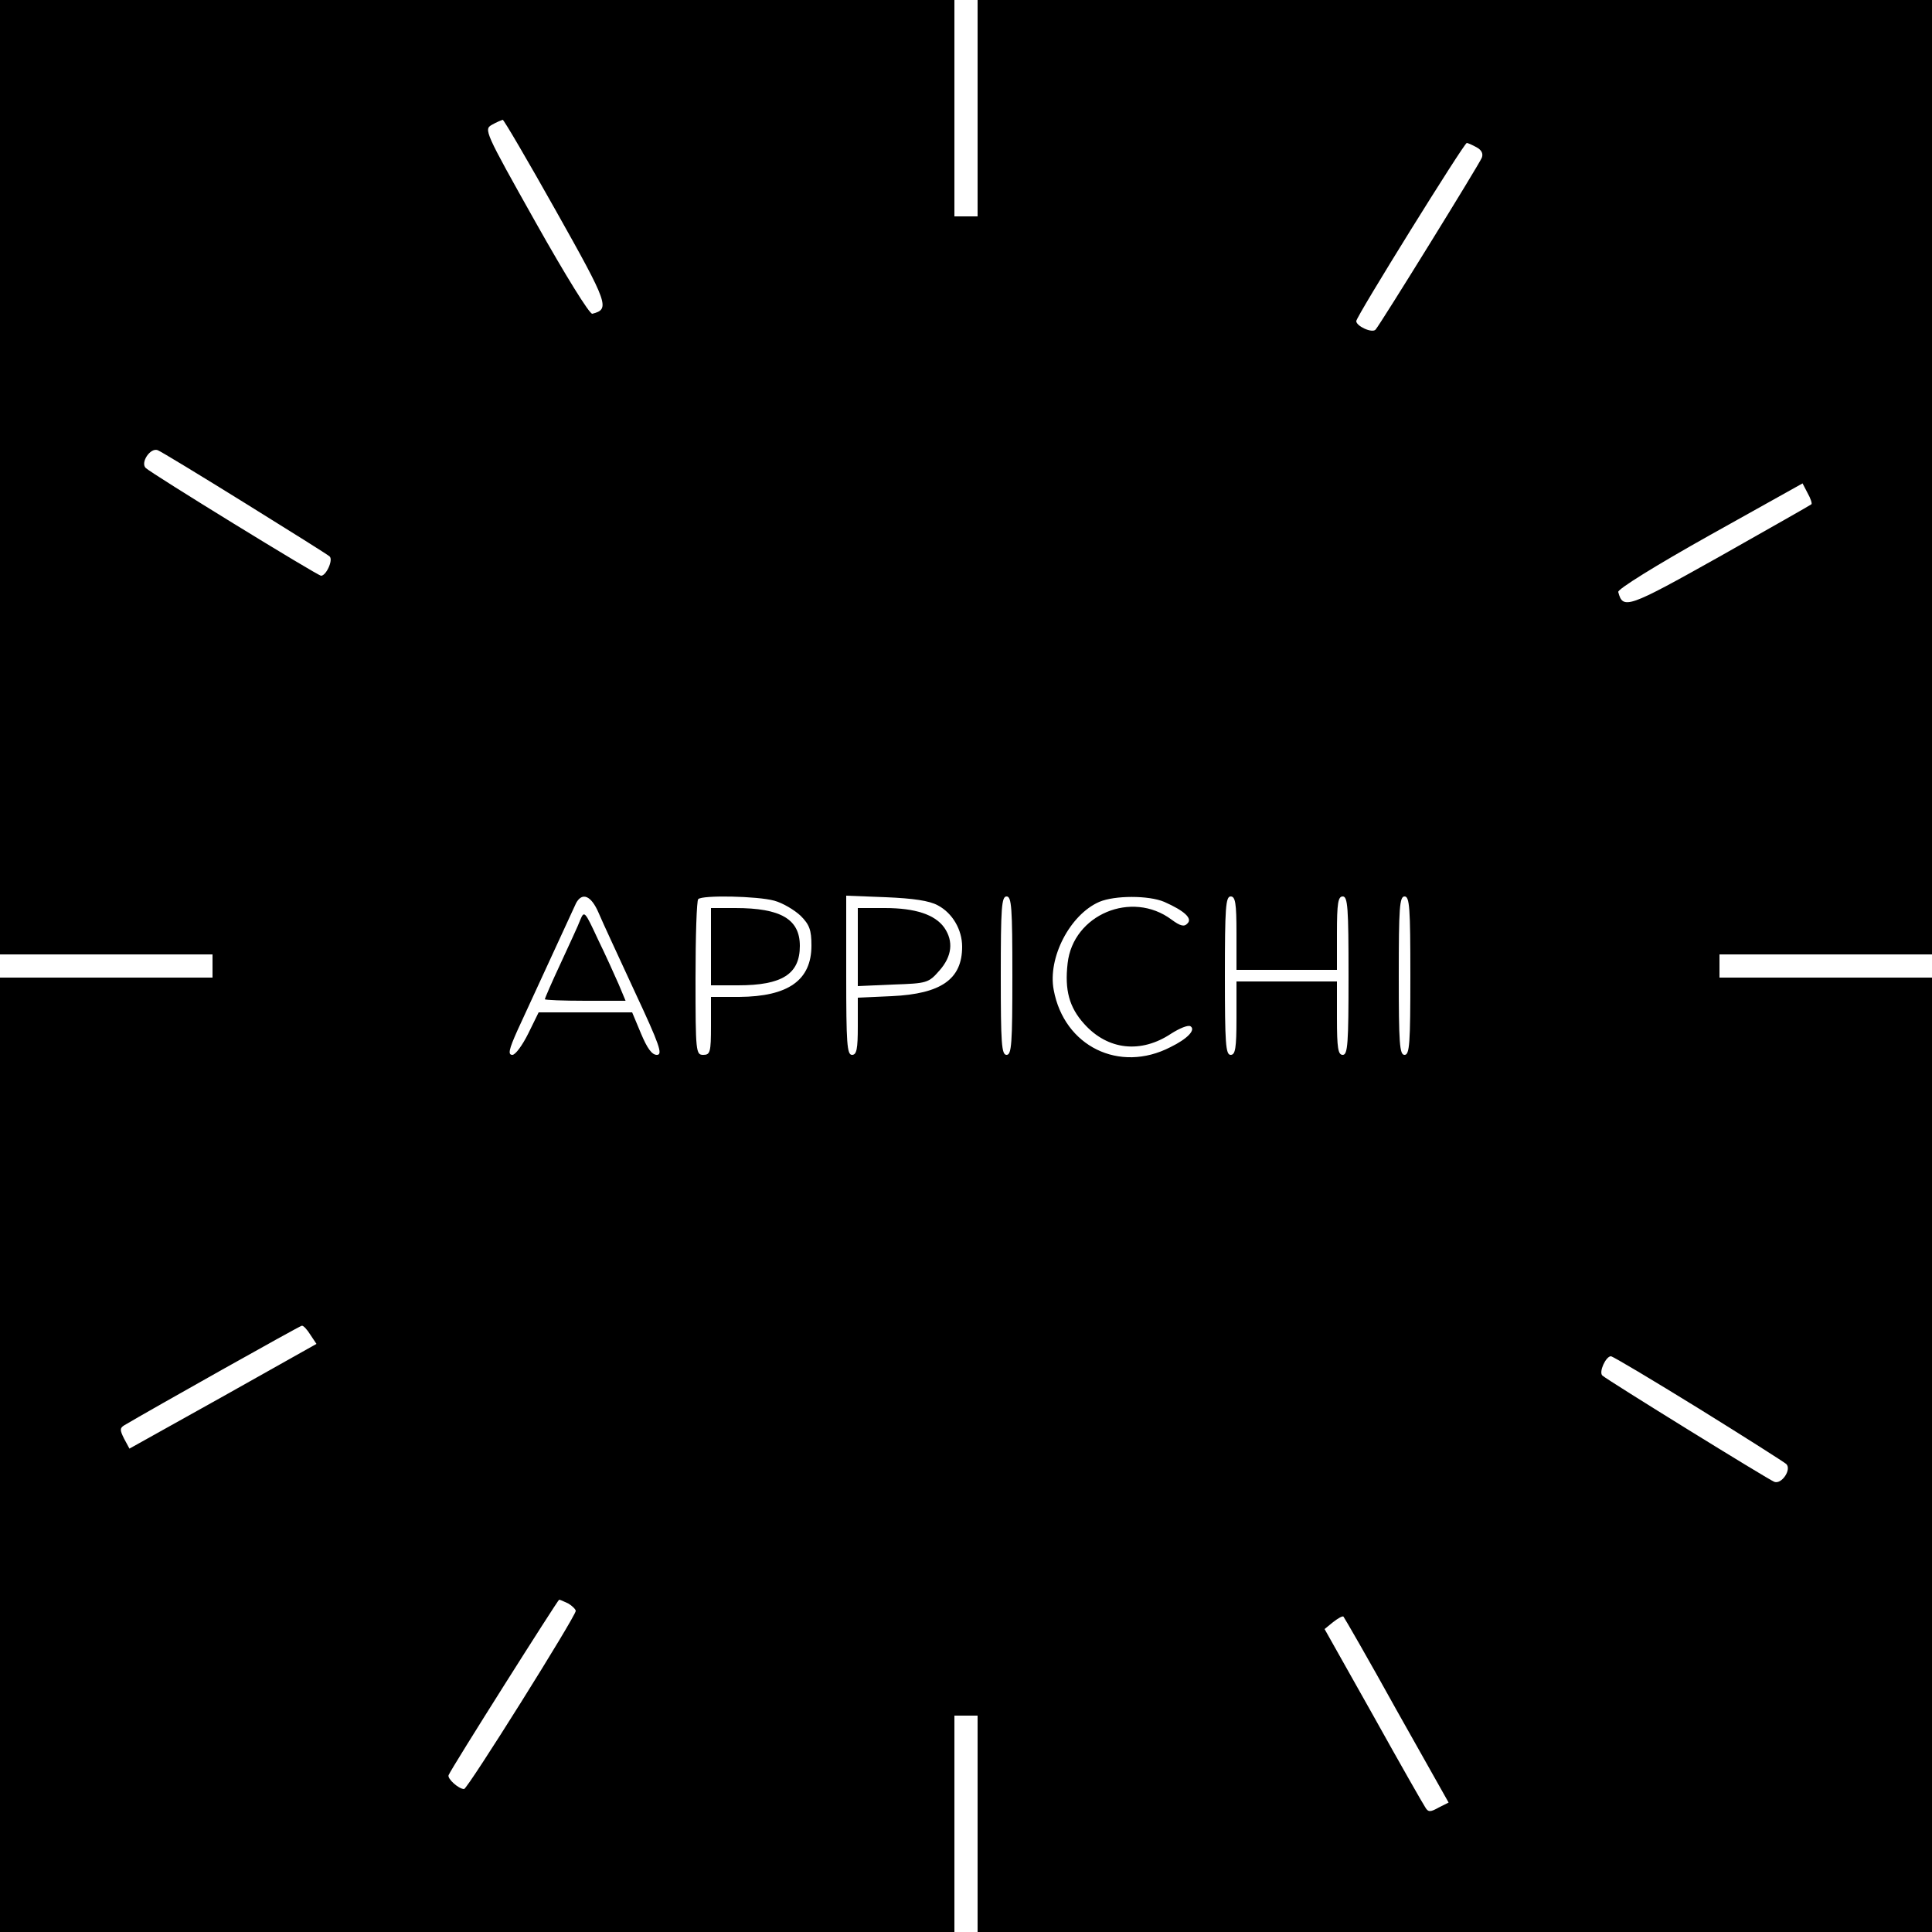 <?xml version="1.0" standalone="no"?>
<!DOCTYPE svg PUBLIC "-//W3C//DTD SVG 20010904//EN"
 "http://www.w3.org/TR/2001/REC-SVG-20010904/DTD/svg10.dtd">
<svg version="1.0" xmlns="http://www.w3.org/2000/svg"
 width="500pt" height="500pt" viewBox="0 0 500 500"
 preserveAspectRatio="xMidYMid meet">

<g transform="translate(0,500) scale(0.1,-0.1)"
fill="#000000" stroke="none">
<path d="M0 3765 l0 -1235 275 0 275 0 0 -30 0 -30 -275 0 -275 0 0 -1235 0
-1235 1235 0 1235 0 0 280 0 280 30 0 30 0 0 -280 0 -280 1235 0 1235 0 0
1235 0 1235 -275 0 -275 0 0 30 0 30 275 0 275 0 0 1235 0 1235 -1235 0 -1235
0 0 -280 0 -280 -30 0 -30 0 0 280 0 280 -1235 0 -1235 0 0 -1235z m1439 689
c136 -242 140 -254 94 -266 -7 -2 -70 100 -147 237 -132 235 -134 240 -113
252 12 7 25 12 28 13 3 0 65 -106 138 -236z m2382 165 c13 -7 18 -16 14 -27
-6 -16 -262 -430 -275 -445 -9 -10 -50 9 -50 22 0 12 279 461 286 461 3 0 14
-5 25 -11z m-3187 -921 c116 -72 215 -134 219 -138 10 -9 -9 -50 -22 -50 -9 0
-440 265 -454 279 -14 14 12 53 31 46 8 -3 110 -65 226 -137z m4054 -3 c-2 -2
-108 -62 -237 -135 -239 -134 -251 -138 -263 -92 -2 7 96 68 237 147 l240 134
13 -25 c8 -14 12 -27 10 -29z m-3139 -1057 c10 -24 53 -116 94 -205 64 -137
73 -163 57 -163 -13 0 -25 17 -41 55 l-23 55 -121 0 -121 0 -27 -55 c-15 -30
-33 -55 -41 -55 -12 0 -9 14 13 63 63 137 144 313 152 330 16 29 39 19 58 -25z
m455 31 c22 -6 52 -24 68 -39 23 -23 28 -37 28 -77 0 -90 -60 -132 -187 -133
l-73 0 0 -75 c0 -68 -2 -75 -20 -75 -19 0 -20 7 -20 198 0 109 3 202 7 205 10
11 154 8 197 -4z m423 -12 c38 -20 63 -63 63 -107 0 -84 -54 -122 -182 -128
l-88 -4 0 -74 c0 -59 -3 -74 -15 -74 -13 0 -15 30 -15 206 l0 206 103 -4 c71
-3 112 -9 134 -21z m193 -182 c0 -176 -2 -205 -15 -205 -13 0 -15 29 -15 205
0 176 2 205 15 205 13 0 15 -29 15 -205z m393 191 c52 -23 74 -43 60 -56 -8
-9 -18 -7 -41 10 -103 77 -255 13 -269 -113 -8 -69 4 -114 43 -157 61 -68 147
-77 225 -25 22 14 44 23 50 19 14 -9 -7 -32 -52 -54 -132 -68 -275 2 -302 148
-16 83 42 195 118 228 40 17 128 17 168 0z m187 -81 l0 -95 130 0 130 0 0 95
c0 78 3 95 15 95 13 0 15 -29 15 -205 0 -176 -2 -205 -15 -205 -12 0 -15 17
-15 95 l0 95 -130 0 -130 0 0 -95 c0 -78 -3 -95 -15 -95 -13 0 -15 29 -15 205
0 176 2 205 15 205 12 0 15 -17 15 -95z m450 -110 c0 -176 -2 -205 -15 -205
-13 0 -15 29 -15 205 0 176 2 205 15 205 13 0 15 -29 15 -205z m-2847 -929
l16 -24 -242 -136 -242 -135 -14 26 c-11 22 -11 27 0 34 69 41 455 258 460
258 4 1 14 -10 22 -23z m3593 -191 c121 -75 223 -140 227 -144 14 -14 -12 -53
-31 -46 -16 6 -430 262 -445 275 -10 9 9 50 22 50 5 0 107 -61 227 -135z
m-2925 -505 c10 -6 19 -15 19 -19 0 -14 -280 -461 -289 -461 -14 0 -44 27 -40
36 7 18 283 454 286 454 3 0 13 -5 24 -10z m2144 -277 l134 -238 -26 -13 c-21
-12 -27 -12 -34 0 -5 7 -66 114 -135 238 l-126 224 22 18 c13 10 25 17 27 14
2 -2 65 -111 138 -243z"/>
<path d="M1502 2620 c-5 -14 -29 -65 -51 -113 -23 -49 -41 -91 -41 -93 0 -2
47 -4 105 -4 l104 0 -18 43 c-10 23 -34 76 -54 117 -33 71 -35 74 -45 50z"/>
<path d="M1840 2550 l0 -100 70 0 c114 0 160 29 160 102 0 69 -49 98 -167 98
l-63 0 0 -100z"/>
<path d="M2220 2549 l0 -101 91 4 c88 3 92 4 120 36 33 37 37 76 13 111 -24
34 -75 51 -154 51 l-70 0 0 -101z"/>
</g>
</svg>
